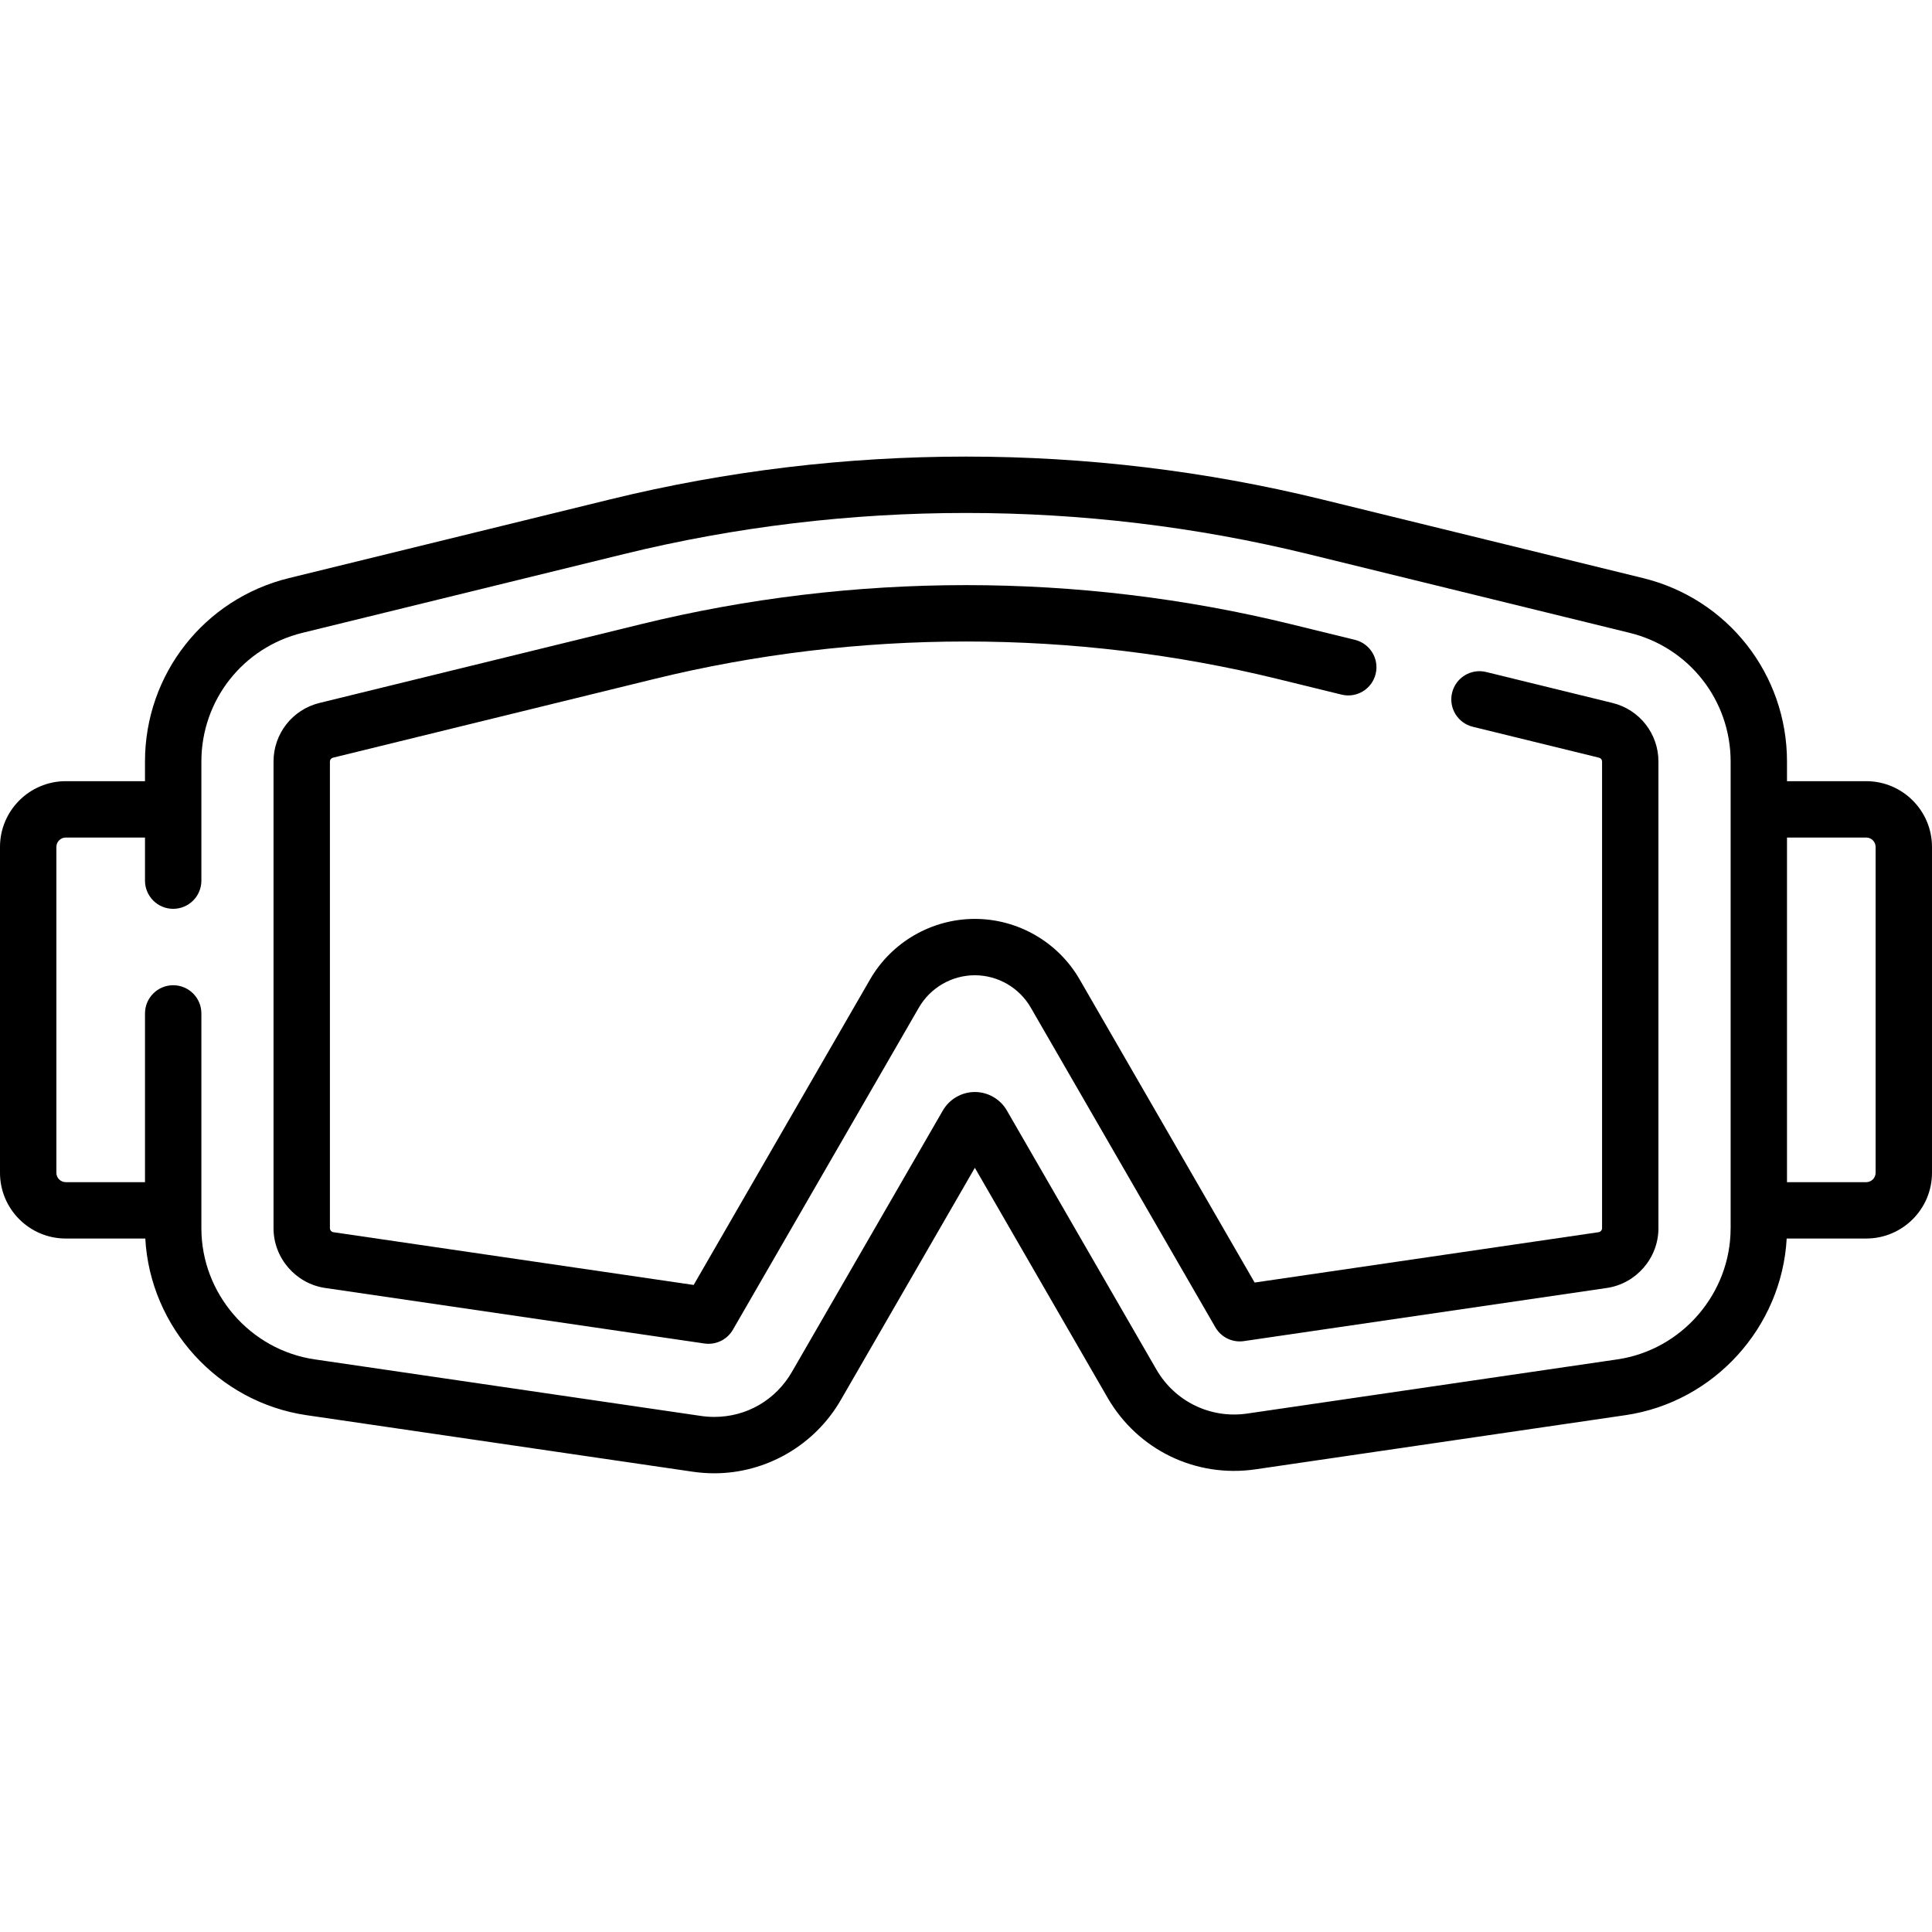<svg height="512pt" viewBox="0 -121 512.001 512" width="512pt" xmlns="http://www.w3.org/2000/svg"><path d="m494.57 86.02h-20.996v-5.203c0-23.121-15.684-43.113-38.141-48.613l-85.176-20.871c-61.664-15.109-126.852-15.109-188.516 0l-85.176 20.871c-22.457 5.5-38.141 25.492-38.141 48.613v5.203h-20.996c-9.609 0-17.43 7.82-17.43 17.43v86.344c0 9.613 7.82 17.43 17.43 17.43h21.078c1.293 23.496 19.223 43.371 42.723 46.812l102.371 14.988c1.887.273 3.801.414 5.691.414 13.766 0 26.605-7.438 33.516-19.406l35.539-61.551 35.172 60.922c8 13.852 23.395 21.301 39.215 18.984l98.035-14.352c23.504-3.441 41.43-23.316 42.723-46.812h21.078c9.613 0 17.43-7.816 17.43-17.43v-86.344c0-9.609-7.82-17.43-17.43-17.43zm-35.938 118.488c0 17.301-12.906 32.238-30.027 34.746l-98.039 14.348c-9.73 1.434-19.191-3.156-24.113-11.672l-39.625-68.641c-1.742-3.02-4.992-4.895-8.48-4.895-3.488 0-6.738 1.875-8.48 4.895l-39.996 69.273c-4.312 7.473-12.008 11.934-20.578 11.934-1.172 0-2.363-.086-3.531-.258l-102.367-14.988c-17.121-2.504-30.027-17.441-30.027-34.742v-56.938c0-4.129-3.344-7.473-7.473-7.473-4.125 0-7.469 3.344-7.469 7.473v44.715h-20.996c-1.371 0-2.488-1.117-2.488-2.492v-86.344c0-1.375 1.117-2.492 2.488-2.492h20.996v11.422c0 4.125 3.344 7.469 7.469 7.469 4.129 0 7.473-3.344 7.473-7.469v-31.562c0-16.219 11-30.246 26.758-34.105l85.176-20.871c59.332-14.535 122.062-14.535 181.398 0l85.18 20.871c15.754 3.859 26.758 17.887 26.758 34.105v123.691zm38.426-14.715c0 1.375-1.117 2.492-2.488 2.492h-20.996v-91.328h20.996c1.371 0 2.488 1.117 2.488 2.492zm0 0"/><path d="m427.324 65.289-33.465-8.199c-4.008-.988-8.051 1.473-9.035 5.48-.98 4.004 1.473 8.051 5.48 9.031l33.465 8.199c.477.117.797.527.797 1.016v123.691c0 .492-.41.965-.895 1.035l-91.18 13.348-46.387-80.348c-5.707-9.883-16.344-16.023-27.758-16.023-11.414 0-22.051 6.141-27.758 16.023l-46.758 80.984-95.508-13.984c-.484-.07-.891-.547-.891-1.035v-123.691c0-.488.32-.898.797-1.016l85.176-20.871c26.891-6.586 54.676-9.926 82.594-9.926 27.914 0 55.703 3.34 82.59 9.926l16.941 4.152c4.008.984 8.051-1.469 9.031-5.477.984-4.008-1.469-8.051-5.477-9.035l-16.938-4.148c-28.051-6.875-57.035-10.359-86.148-10.359s-58.102 3.484-86.148 10.359l-85.176 20.867c-7.172 1.758-12.184 8.141-12.184 15.527v123.691c0 7.875 5.879 14.676 13.668 15.816l100.523 14.719c.363.051.727.078 1.086.078 2.637 0 5.117-1.402 6.465-3.734l49.289-85.371c3.047-5.277 8.73-8.559 14.824-8.559s11.77 3.281 14.816 8.559l48.926 84.738c1.527 2.648 4.527 4.105 7.551 3.656l96.195-14.082c7.793-1.145 13.672-7.945 13.672-15.82v-123.691c0-7.387-5.012-13.77-12.184-15.527zm0 0"/></svg>